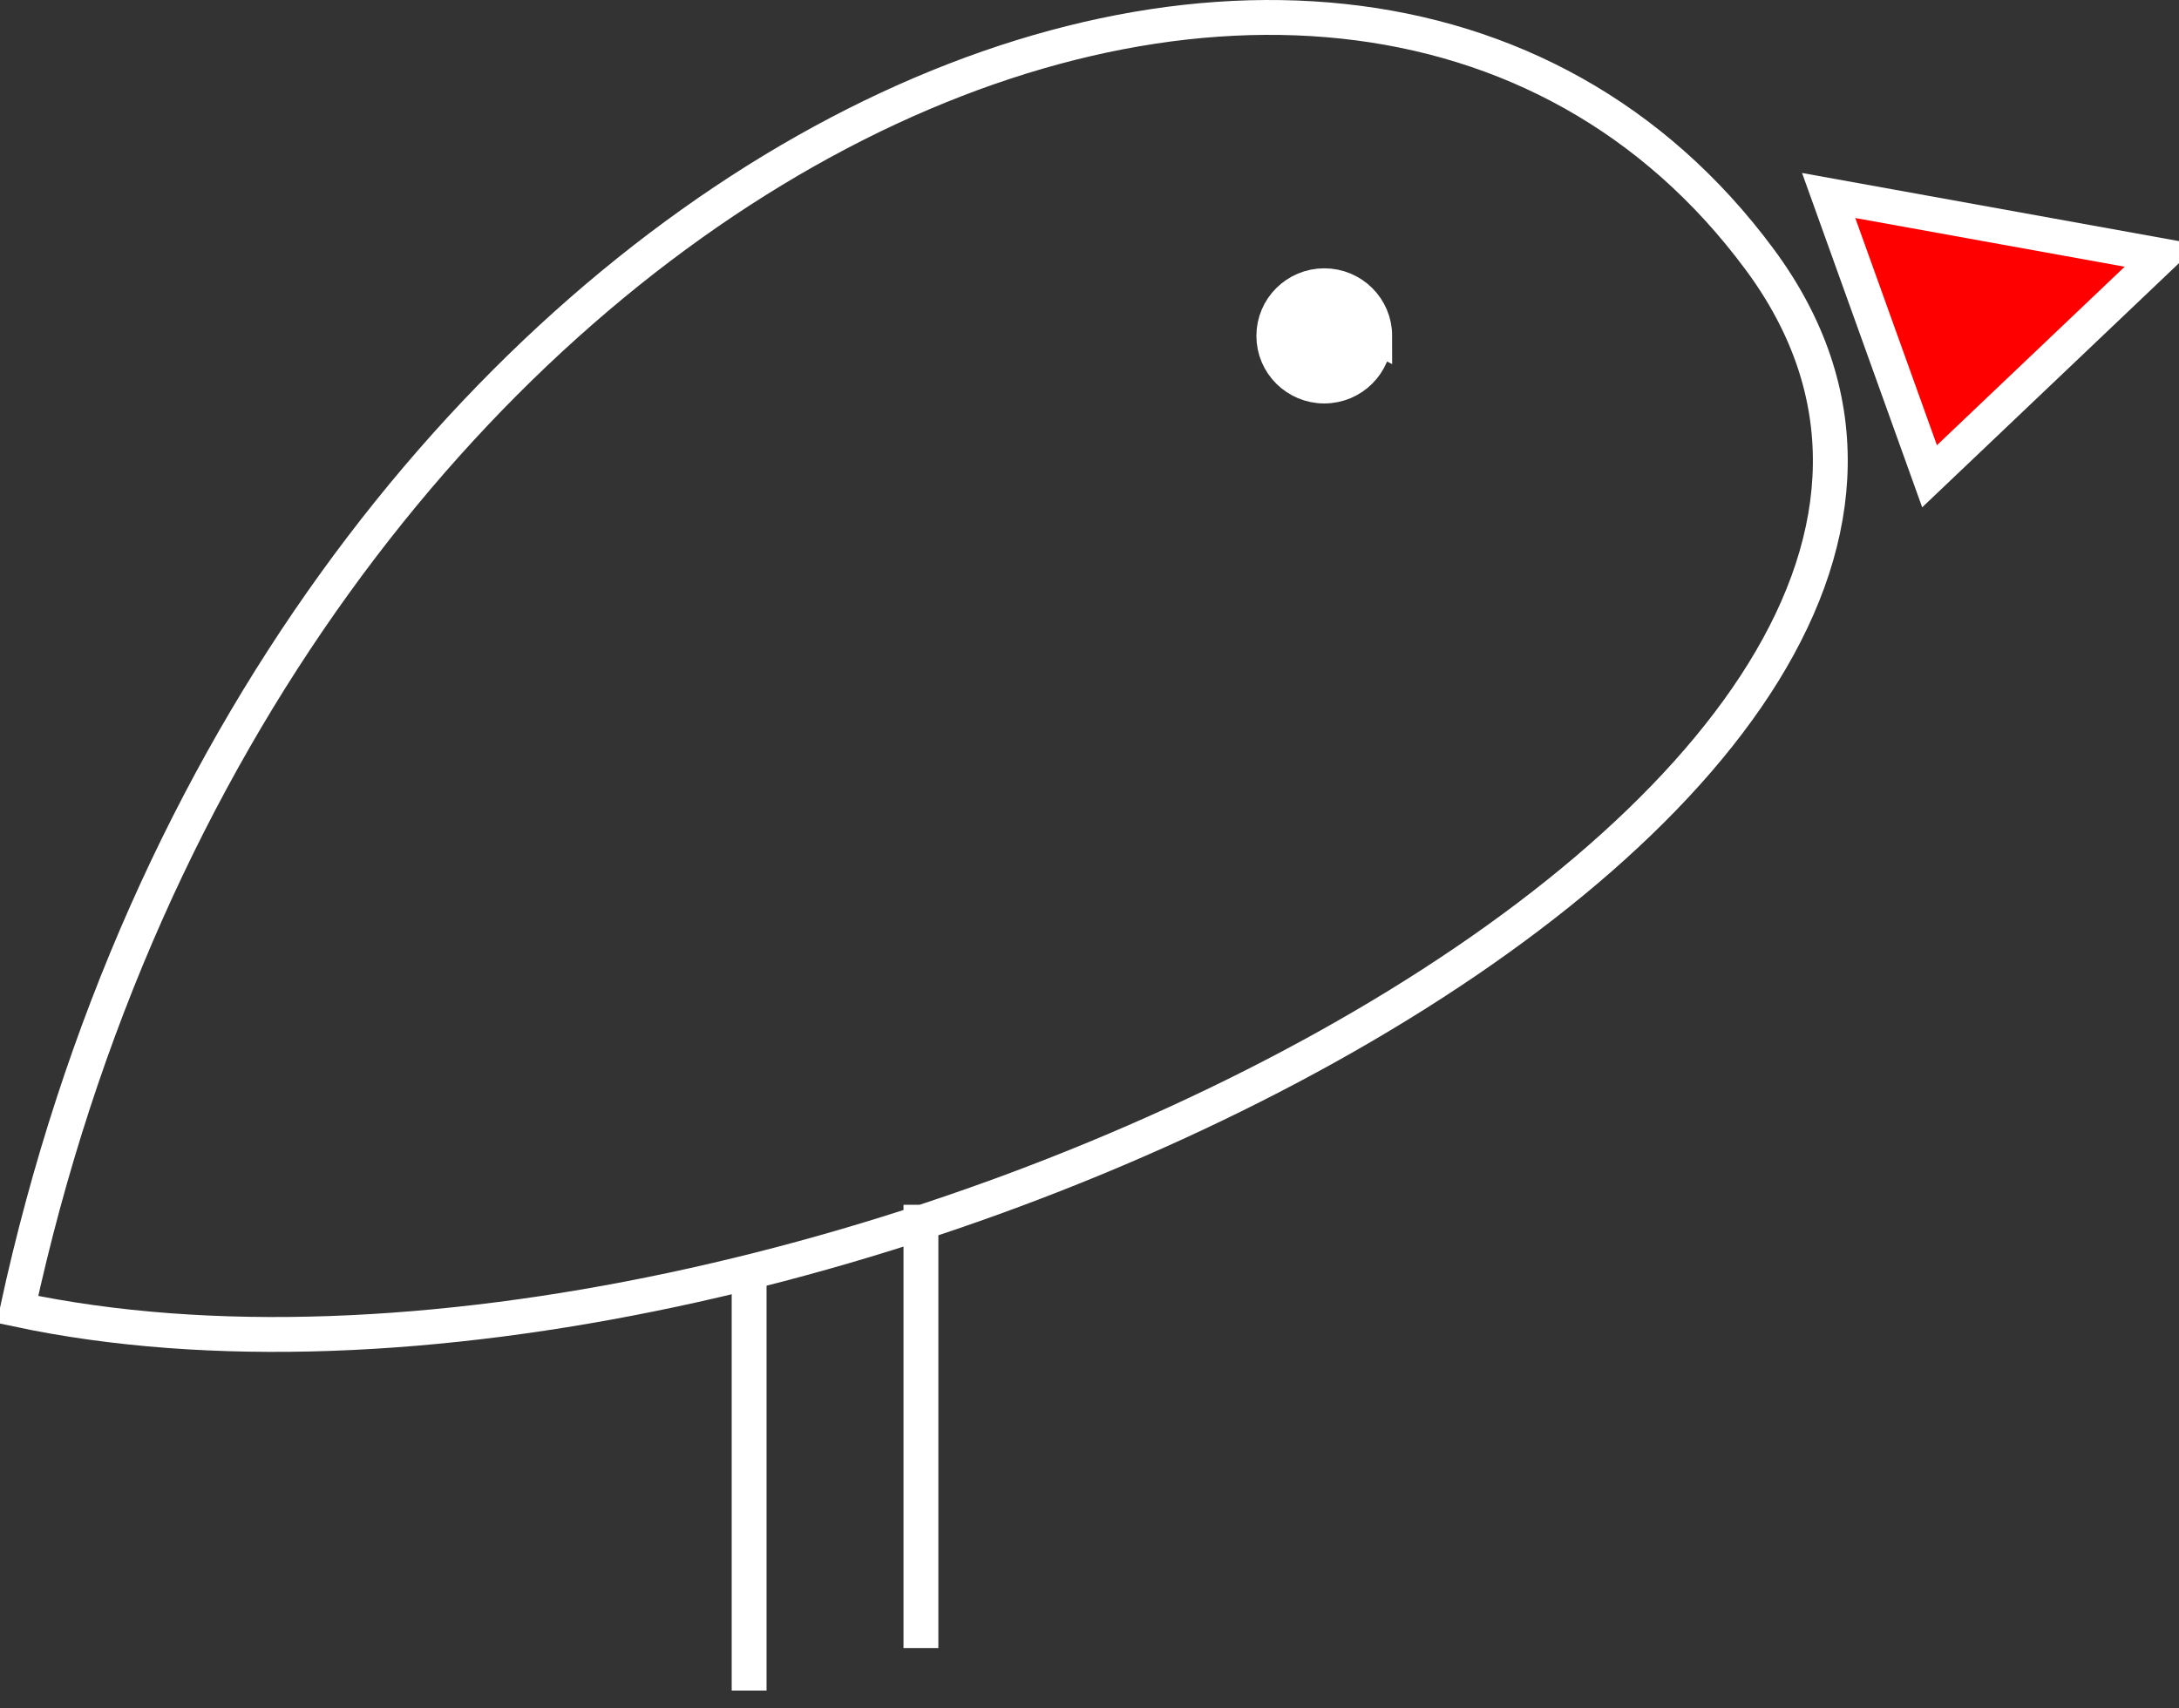 <svg viewBox="0 0 125 98" style="background-color:#ffffff00" xmlns="http://www.w3.org/2000/svg" width="125" height="98"><rect x="0" y="0" width="125" height="98" fill="#333333" stroke="none"/><path d="M100.944 14.883C76.597-17.995 15.224 9.683 1 75.133c44.377 9.426 122.676-29.552 99.944-60.25zM42.974 73.028V97M52.83 69.126V94.56" stroke="#fff" stroke-width="2" fill="none"/><path d="M124 14.67l-13.31 12.657-5.787-16.11L124 14.67z" stroke="#fff" stroke-width="2" fill="red"/><path d="M78.862 19.272c0-1.59-1.295-2.877-2.893-2.877-1.6 0-2.895 1.288-2.895 2.877 0 1.59 1.296 2.877 2.894 2.877 1.597 0 2.892-1.29 2.892-2.878z" stroke="#fff" stroke-width="2" fill="#fff"/></svg>